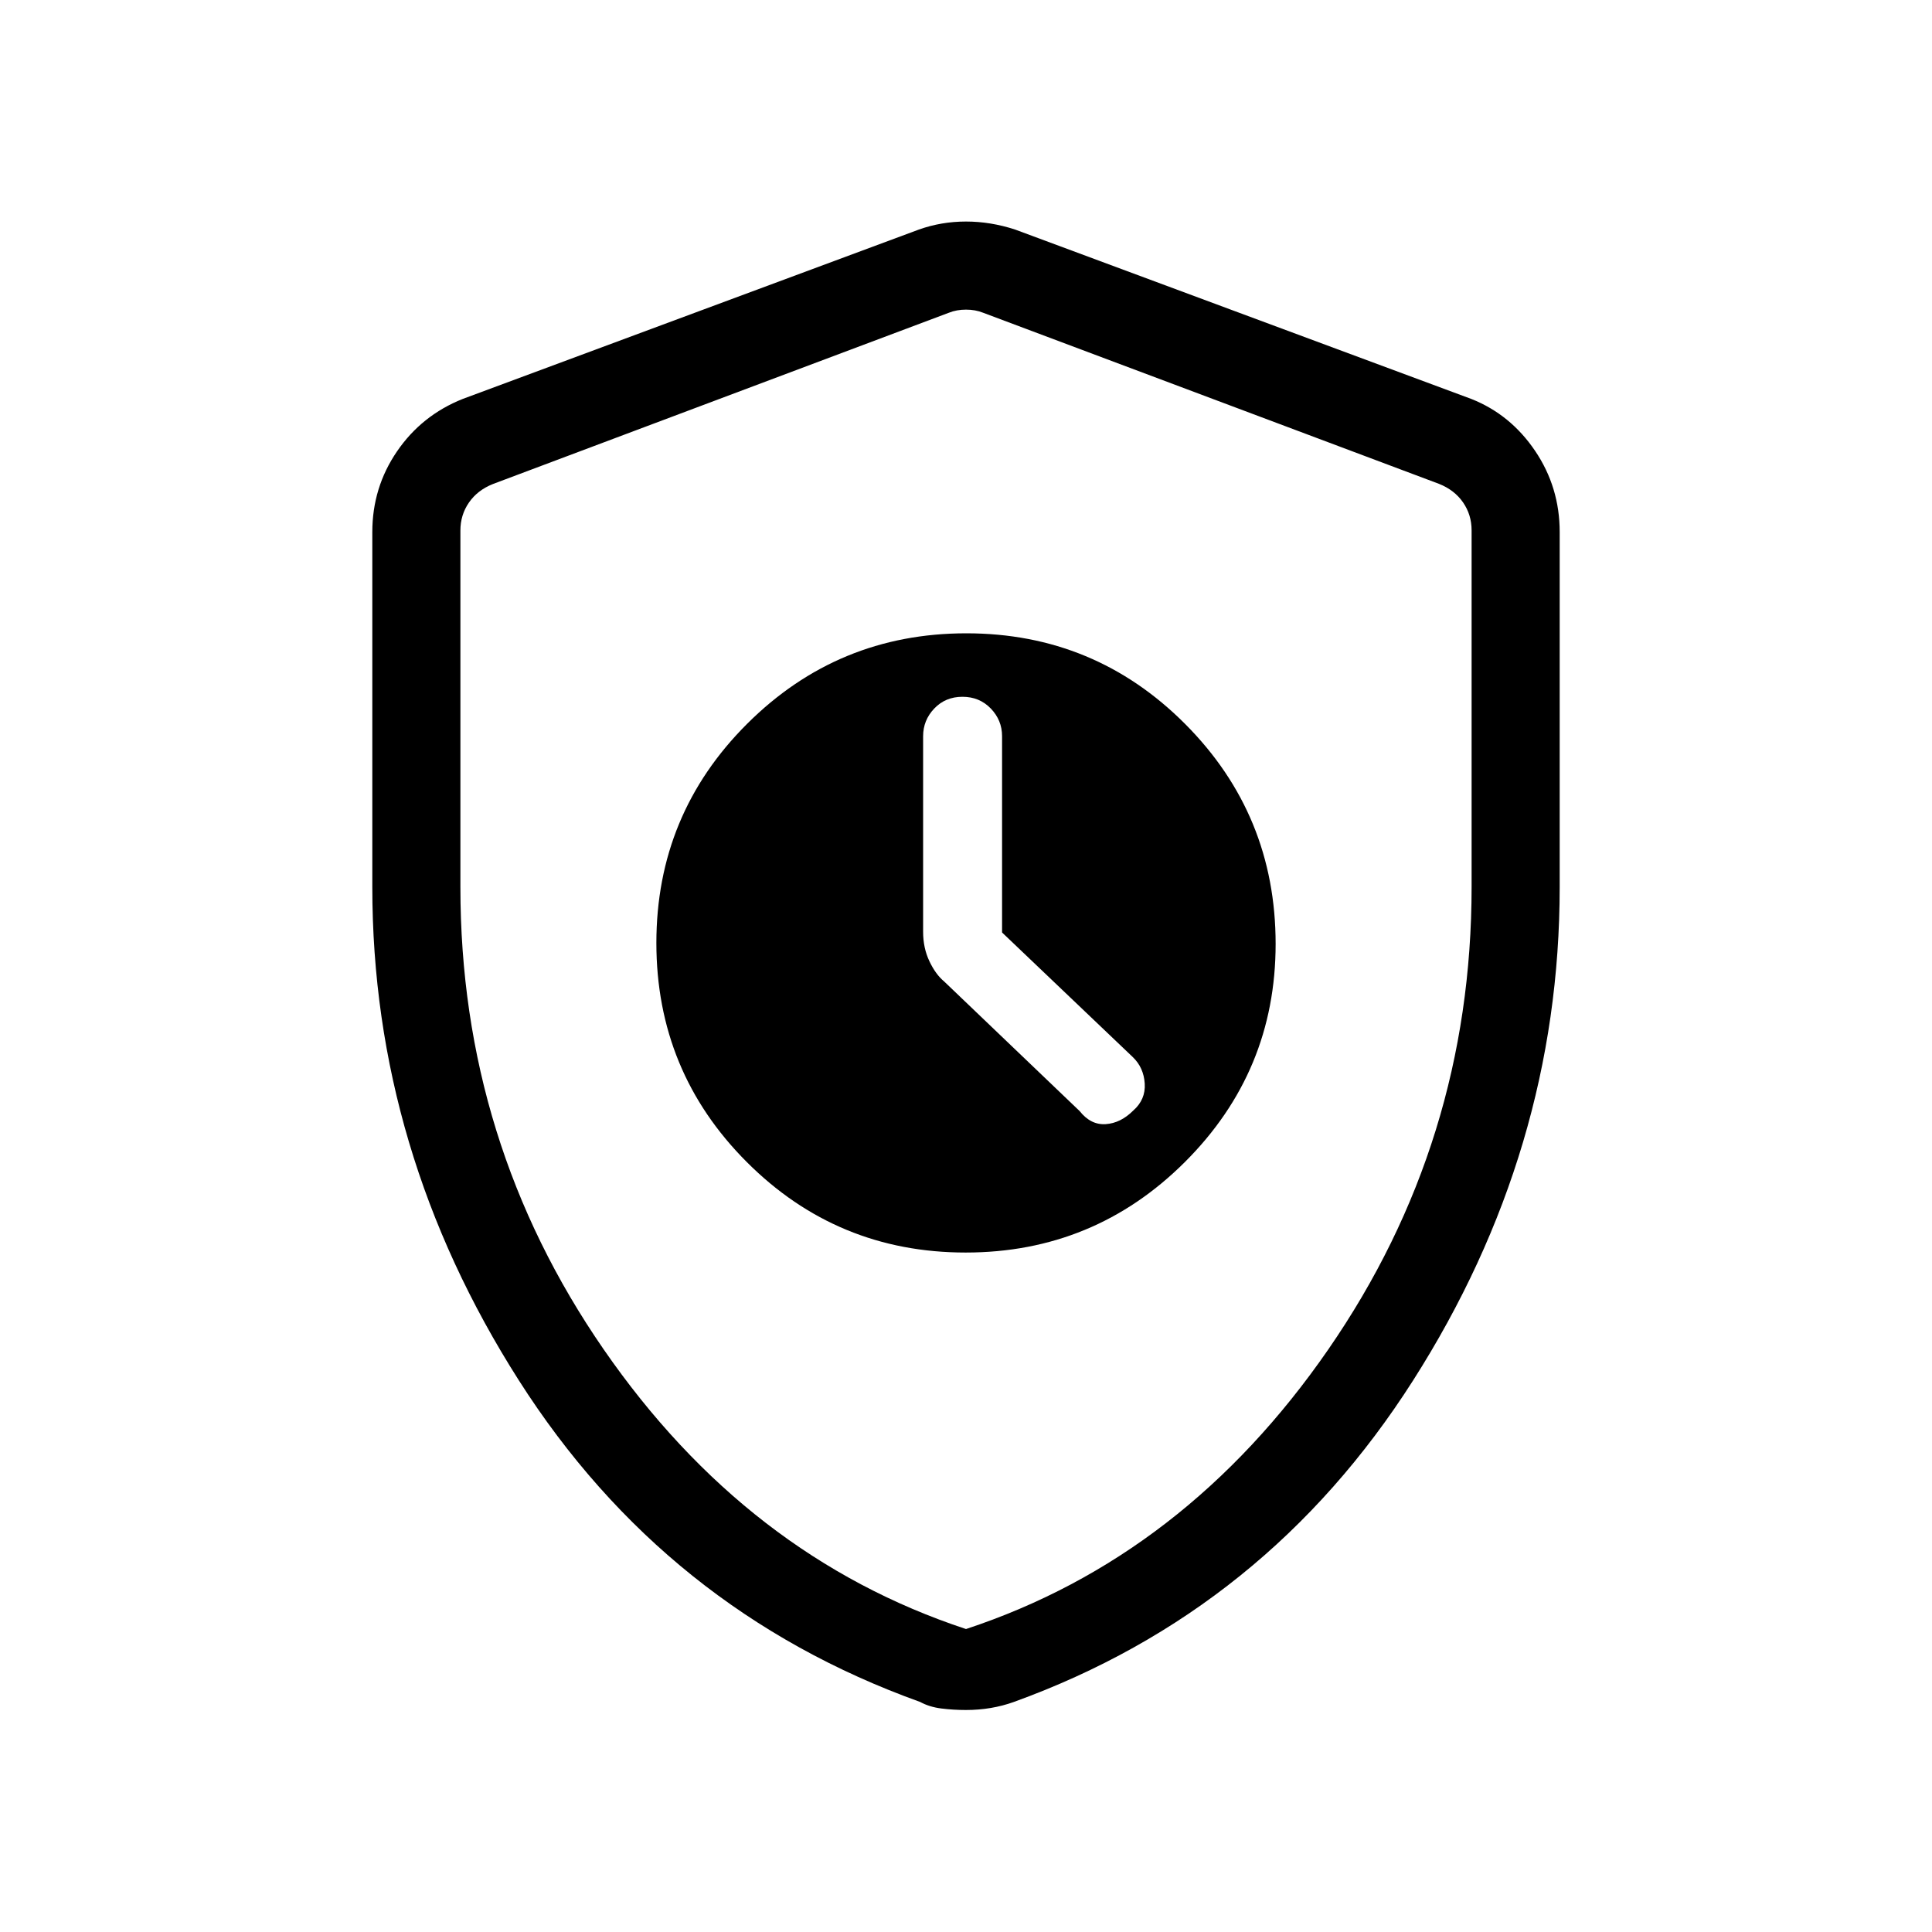 <svg xmlns="http://www.w3.org/2000/svg" height="48" viewBox="0 -960 960 960" width="48"><path d="M479.83-337.62q63.83 0 108.93-44.97 45.09-44.98 45.09-108.37 0-64.17-44.92-109.26t-108.76-45.09q-63.83 0-108.93 44.97-45.09 44.97-45.09 108.88 0 63.89 44.92 108.87 44.92 44.97 108.76 44.97Zm18.09-159.04 64.93 61.89q5.46 5.23 5.96 13.19.5 7.96-5.73 13.43-6.23 6.23-13.65 6.73t-12.97-6.5l-67.31-64.39q-4.23-3.49-7.34-10.07-3.12-6.58-3.12-14.62v-97.18q0-7.96 5.55-13.77 5.54-5.82 14-5.82 8.45 0 14.07 5.82 5.61 5.81 5.61 13.76v97.53ZM480-110.31q-6.32 0-12.26-.75-5.95-.75-10.53-3.25-126.52-45.46-199.36-159.74Q185-388.33 185-519.26v-176.36q0-22.13 12.25-40.06 12.25-17.94 32.67-26.09l226.62-84.15q11.23-4 23.46-4t24.46 4l226.62 84.15q19.44 7.69 31.68 25.77Q775-717.92 775-695.62v176.36q0 130.93-72.85 245.21-72.84 114.28-198.36 159.74-5.58 2-11.53 3-5.94 1-12.26 1Zm0-40.23q108.85-35.92 180.04-138.96t71.19-229.86v-177.12q0-7.7-4.23-13.85-4.23-6.15-11.92-9.23l-226.62-85.06q-3.84-1.53-8.46-1.53-4.62 0-8.46 1.53l-226.62 85.13q-7.69 3.07-11.92 9.23-4.23 6.15-4.23 13.84v177.27q0 126.61 71.19 229.65T480-150.54Zm0-327.92Z"/></svg>